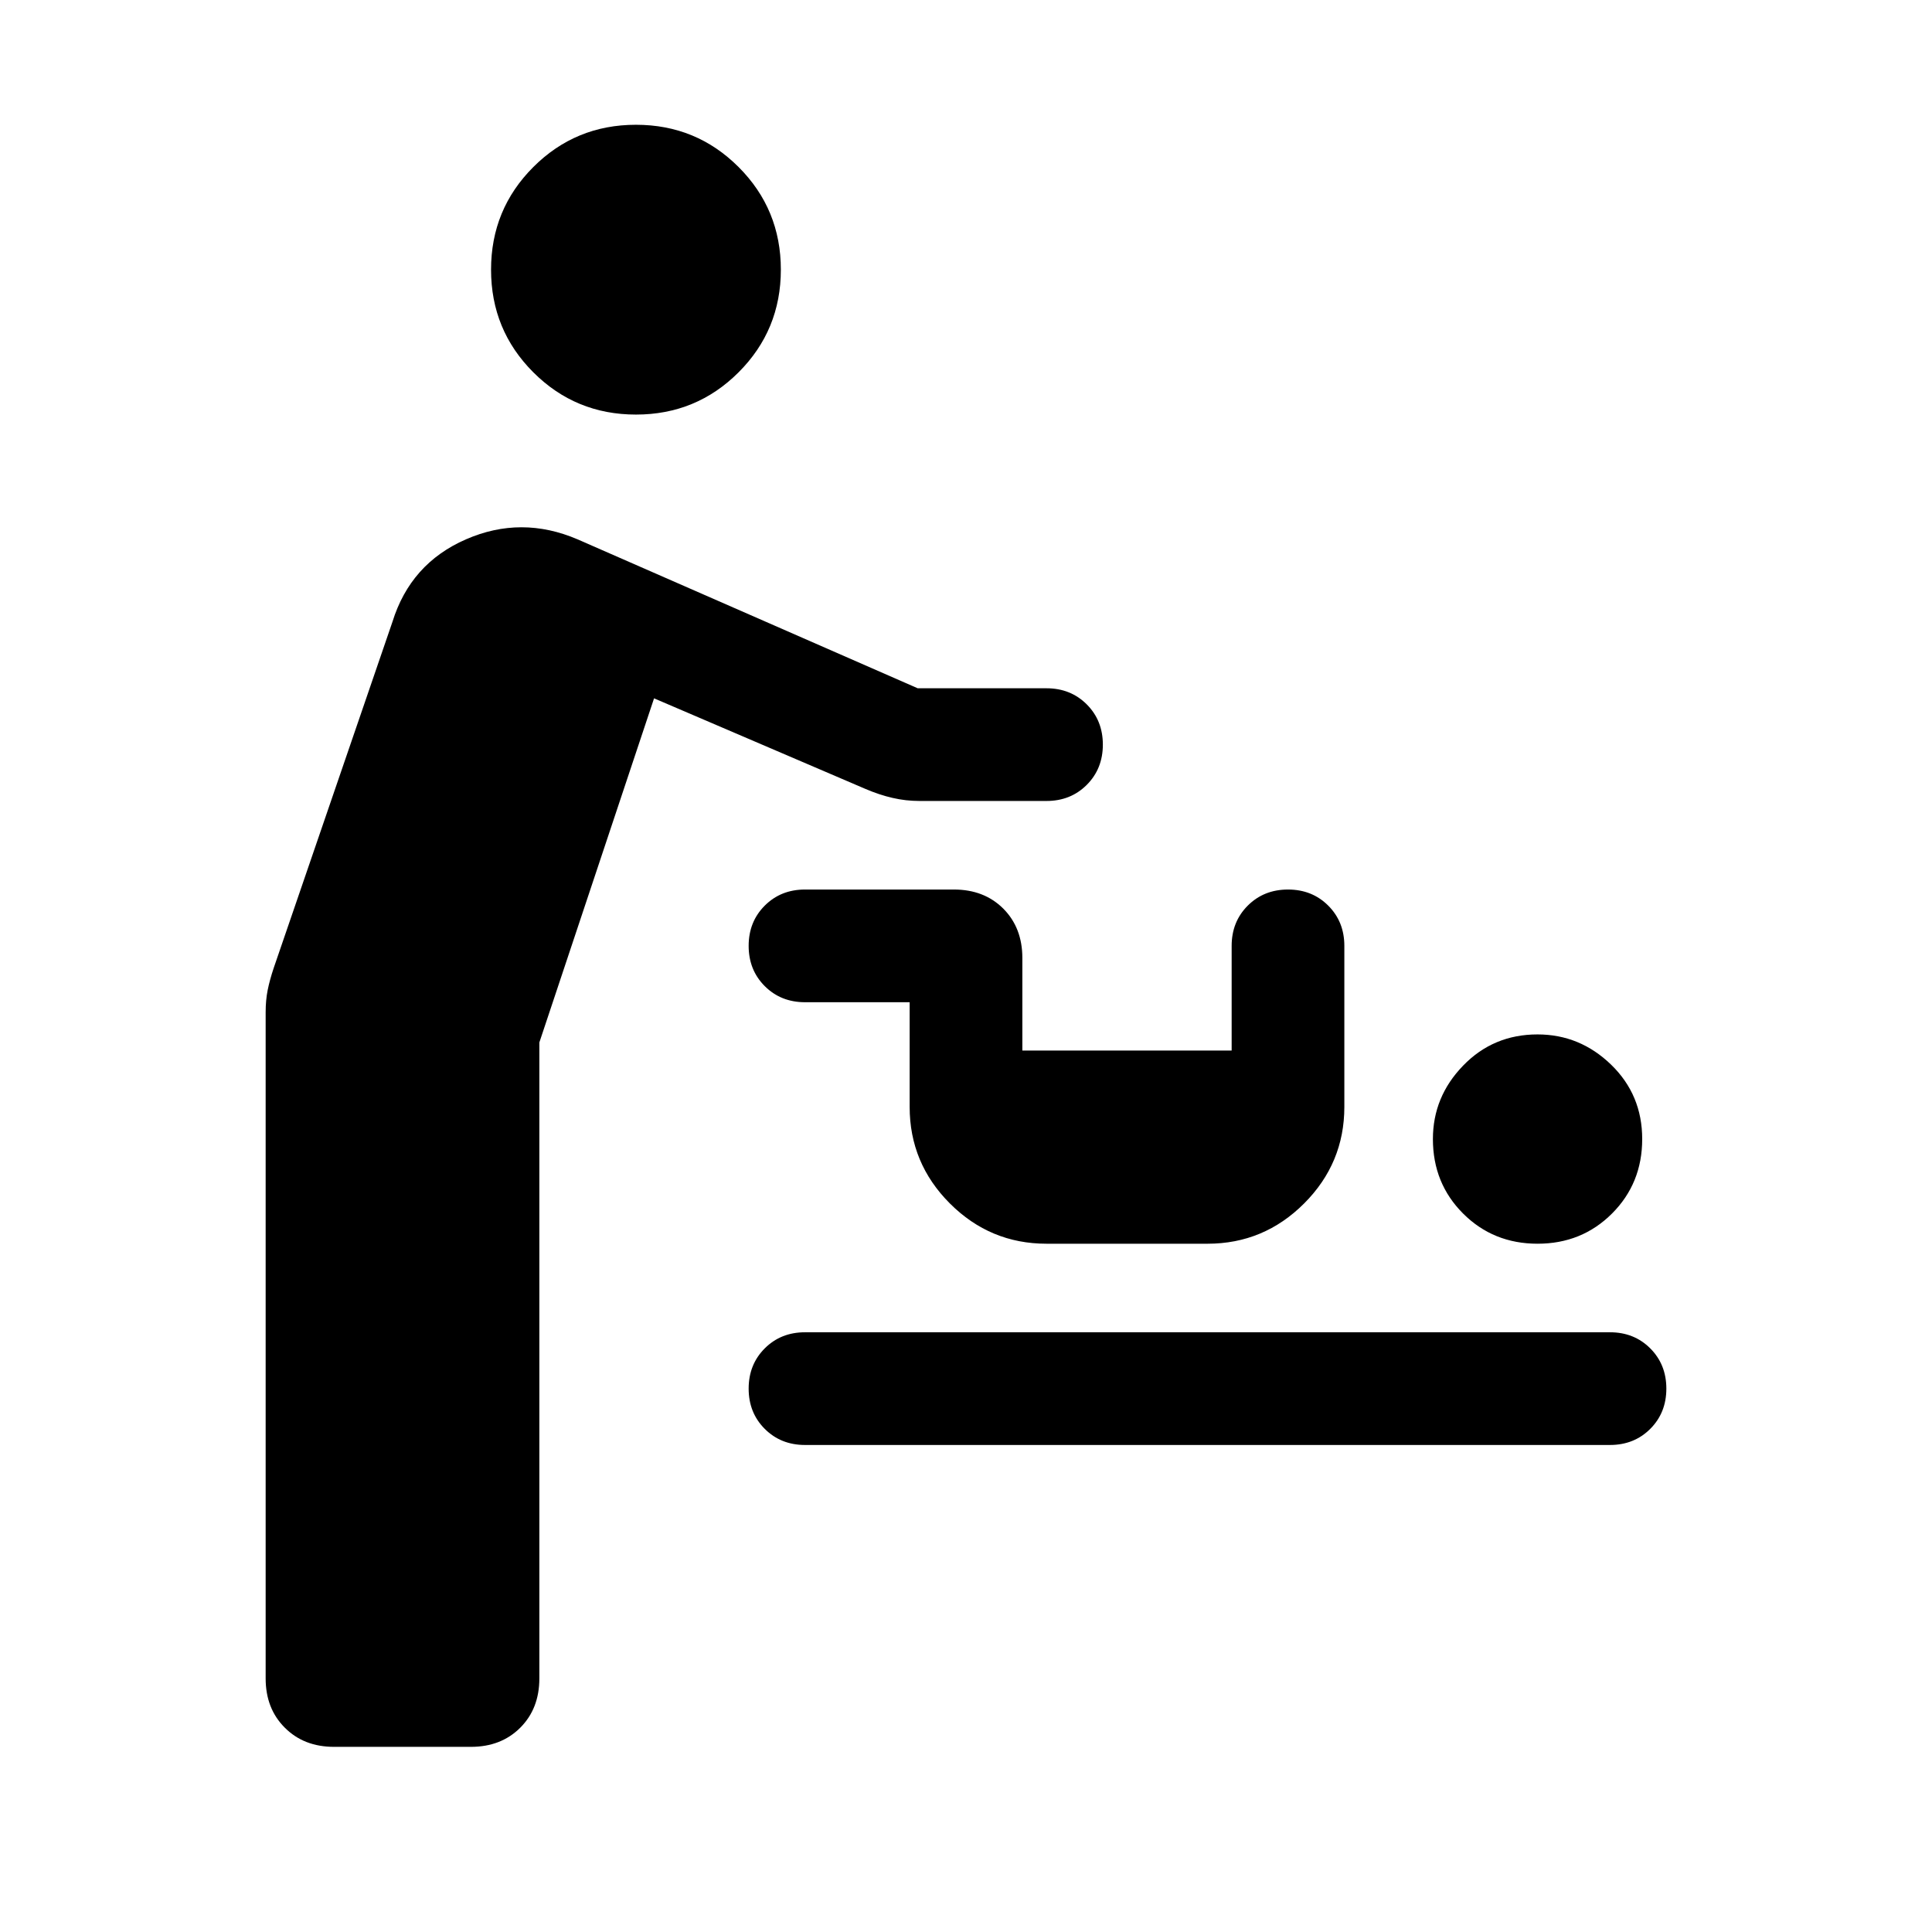 <svg xmlns="http://www.w3.org/2000/svg" height="24" width="24"><path d="M4.15 21.7q-.375 0-.612-.238-.238-.237-.238-.612v-8.275q0-.15.025-.275.025-.125.075-.275l1.475-4.3Q5.1 7 5.788 6.7q.687-.3 1.387 0L11.4 8.55H13q.3 0 .5.2t.2.5q0 .3-.2.5t-.5.2h-1.575q-.175 0-.337-.038-.163-.037-.338-.112L8.125 8.675 6.7 12.95v7.9q0 .375-.237.612-.238.238-.613.238ZM7.9 5.15q-.75 0-1.275-.525Q6.1 4.1 6.1 3.35q0-.75.525-1.275Q7.15 1.55 7.9 1.55q.75 0 1.275.525Q9.7 2.6 9.7 3.35q0 .75-.525 1.275-.525.525-1.275.525Zm2.1 12.8q-.3 0-.5-.2t-.2-.5q0-.3.2-.5t.5-.2h10q.3 0 .5.2t.2.5q0 .3-.2.5t-.5.2Zm9.1-2.5q-.55 0-.925-.375t-.375-.925q0-.525.375-.912.375-.388.925-.388.525 0 .913.375.387.375.387.925t-.375.925q-.375.375-.925.375Zm-6.1 0q-.7 0-1.2-.5t-.5-1.2v-1.3H10q-.3 0-.5-.2t-.2-.5q0-.3.2-.5t.5-.2h1.85q.375 0 .613.237.237.238.237.613v1.15h2.6v-1.3q0-.3.2-.5t.5-.2q.3 0 .5.2t.2.5v2q0 .7-.5 1.2t-1.2.5Z"/></svg>